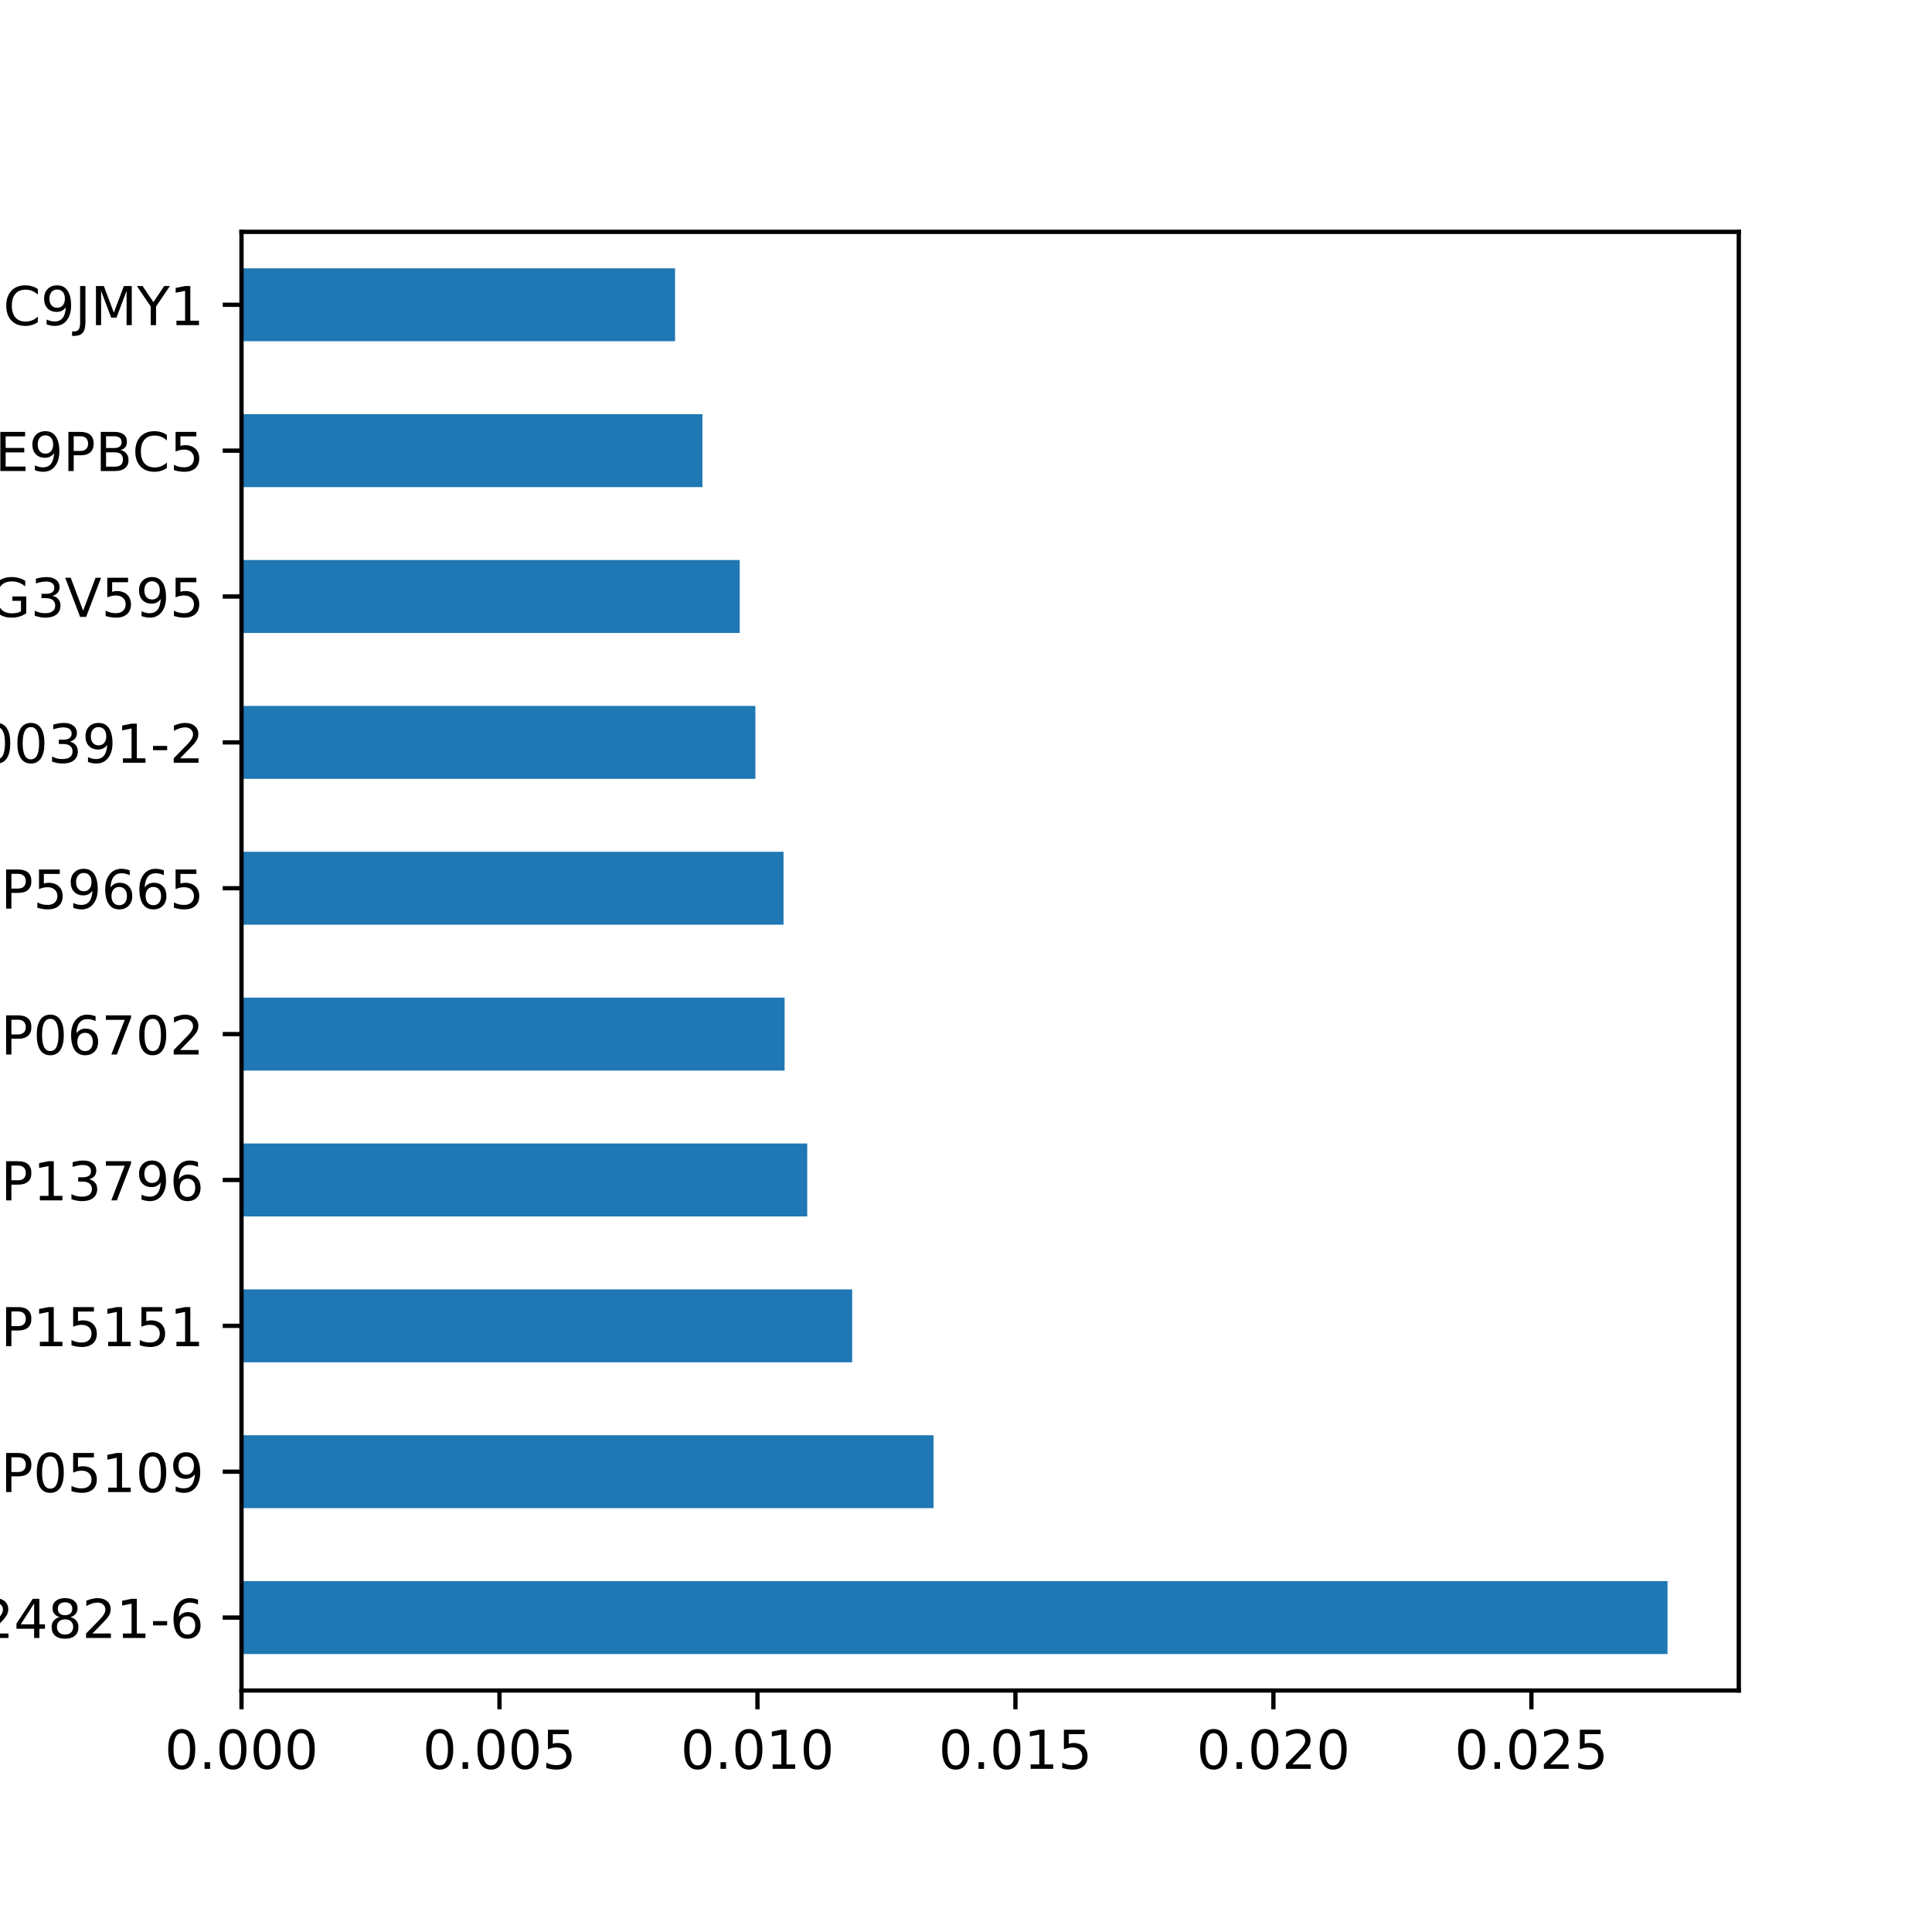 <?xml version="1.0" encoding="utf-8" standalone="no"?>
<!DOCTYPE svg PUBLIC "-//W3C//DTD SVG 1.1//EN"
  "http://www.w3.org/Graphics/SVG/1.1/DTD/svg11.dtd">
<!-- Created with matplotlib (https://matplotlib.org/) -->
<svg height="360pt" version="1.1" viewBox="0 0 360 360" width="360pt" xmlns="http://www.w3.org/2000/svg" xmlns:xlink="http://www.w3.org/1999/xlink">
 <defs>
  <style type="text/css">
*{stroke-linecap:butt;stroke-linejoin:round;}
  </style>
 </defs>
 <g id="figure_1">
  <g id="patch_1">
   <path d="M 0 360 
L 360 360 
L 360 0 
L 0 0 
z
" style="fill:#ffffff;"/>
  </g>
  <g id="axes_1">
   <g id="patch_2">
    <path d="M 45 315 
L 324 315 
L 324 43.2 
L 45 43.2 
z
" style="fill:#ffffff;"/>
   </g>
   <g id="patch_3">
    <path clip-path="url(#p06bc7c529a)" d="M 45 308.205 
L 310.714 308.205 
L 310.714 294.615 
L 45 294.615 
z
" style="fill:#1f77b4;"/>
   </g>
   <g id="patch_4">
    <path clip-path="url(#p06bc7c529a)" d="M 45 281.025 
L 173.949 281.025 
L 173.949 267.435 
L 45 267.435 
z
" style="fill:#1f77b4;"/>
   </g>
   <g id="patch_5">
    <path clip-path="url(#p06bc7c529a)" d="M 45 253.845 
L 158.791 253.845 
L 158.791 240.255 
L 45 240.255 
z
" style="fill:#1f77b4;"/>
   </g>
   <g id="patch_6">
    <path clip-path="url(#p06bc7c529a)" d="M 45 226.665 
L 150.416 226.665 
L 150.416 213.075 
L 45 213.075 
z
" style="fill:#1f77b4;"/>
   </g>
   <g id="patch_7">
    <path clip-path="url(#p06bc7c529a)" d="M 45 199.485 
L 146.2 199.485 
L 146.2 185.895 
L 45 185.895 
z
" style="fill:#1f77b4;"/>
   </g>
   <g id="patch_8">
    <path clip-path="url(#p06bc7c529a)" d="M 45 172.305 
L 145.999 172.305 
L 145.999 158.715 
L 45 158.715 
z
" style="fill:#1f77b4;"/>
   </g>
   <g id="patch_9">
    <path clip-path="url(#p06bc7c529a)" d="M 45 145.125 
L 140.755 145.125 
L 140.755 131.535 
L 45 131.535 
z
" style="fill:#1f77b4;"/>
   </g>
   <g id="patch_10">
    <path clip-path="url(#p06bc7c529a)" d="M 45 117.945 
L 137.836 117.945 
L 137.836 104.355 
L 45 104.355 
z
" style="fill:#1f77b4;"/>
   </g>
   <g id="patch_11">
    <path clip-path="url(#p06bc7c529a)" d="M 45 90.765 
L 130.891 90.765 
L 130.891 77.175 
L 45 77.175 
z
" style="fill:#1f77b4;"/>
   </g>
   <g id="patch_12">
    <path clip-path="url(#p06bc7c529a)" d="M 45 63.585 
L 125.784 63.585 
L 125.784 49.995 
L 45 49.995 
z
" style="fill:#1f77b4;"/>
   </g>
   <g id="matplotlib.axis_1">
    <g id="xtick_1">
     <g id="line2d_1">
      <defs>
       <path d="M 0 0 
L 0 3.5 
" id="m3fc69863e5" style="stroke:#000000;stroke-width:0.8;"/>
      </defs>
      <g>
       <use style="stroke:#000000;stroke-width:0.8;" x="45" xlink:href="#m3fc69863e5" y="315"/>
      </g>
     </g>
     <g id="text_1">
      <!-- 0.000 -->
      <defs>
       <path d="M 31.781 66.406 
Q 24.172 66.406 20.328 58.906 
Q 16.5 51.422 16.5 36.375 
Q 16.5 21.391 20.328 13.891 
Q 24.172 6.391 31.781 6.391 
Q 39.453 6.391 43.281 13.891 
Q 47.125 21.391 47.125 36.375 
Q 47.125 51.422 43.281 58.906 
Q 39.453 66.406 31.781 66.406 
z
M 31.781 74.219 
Q 44.047 74.219 50.516 64.516 
Q 56.984 54.828 56.984 36.375 
Q 56.984 17.969 50.516 8.266 
Q 44.047 -1.422 31.781 -1.422 
Q 19.531 -1.422 13.062 8.266 
Q 6.594 17.969 6.594 36.375 
Q 6.594 54.828 13.062 64.516 
Q 19.531 74.219 31.781 74.219 
z
" id="DejaVuSans-48"/>
       <path d="M 10.688 12.406 
L 21 12.406 
L 21 0 
L 10.688 0 
z
" id="DejaVuSans-46"/>
      </defs>
      <g transform="translate(30.686 329.598)scale(0.1 -0.1)">
       <use xlink:href="#DejaVuSans-48"/>
       <use x="63.623" xlink:href="#DejaVuSans-46"/>
       <use x="95.41" xlink:href="#DejaVuSans-48"/>
       <use x="159.033" xlink:href="#DejaVuSans-48"/>
       <use x="222.656" xlink:href="#DejaVuSans-48"/>
      </g>
     </g>
    </g>
    <g id="xtick_2">
     <g id="line2d_2">
      <g>
       <use style="stroke:#000000;stroke-width:0.8;" x="93.071" xlink:href="#m3fc69863e5" y="315"/>
      </g>
     </g>
     <g id="text_2">
      <!-- 0.005 -->
      <defs>
       <path d="M 10.797 72.906 
L 49.516 72.906 
L 49.516 64.594 
L 19.828 64.594 
L 19.828 46.734 
Q 21.969 47.469 24.109 47.828 
Q 26.266 48.188 28.422 48.188 
Q 40.625 48.188 47.75 41.5 
Q 54.891 34.812 54.891 23.391 
Q 54.891 11.625 47.562 5.094 
Q 40.234 -1.422 26.906 -1.422 
Q 22.312 -1.422 17.547 -0.641 
Q 12.797 0.141 7.719 1.703 
L 7.719 11.625 
Q 12.109 9.234 16.797 8.062 
Q 21.484 6.891 26.703 6.891 
Q 35.156 6.891 40.078 11.328 
Q 45.016 15.766 45.016 23.391 
Q 45.016 31 40.078 35.438 
Q 35.156 39.891 26.703 39.891 
Q 22.75 39.891 18.812 39.016 
Q 14.891 38.141 10.797 36.281 
z
" id="DejaVuSans-53"/>
      </defs>
      <g transform="translate(78.757 329.598)scale(0.1 -0.1)">
       <use xlink:href="#DejaVuSans-48"/>
       <use x="63.623" xlink:href="#DejaVuSans-46"/>
       <use x="95.41" xlink:href="#DejaVuSans-48"/>
       <use x="159.033" xlink:href="#DejaVuSans-48"/>
       <use x="222.656" xlink:href="#DejaVuSans-53"/>
      </g>
     </g>
    </g>
    <g id="xtick_3">
     <g id="line2d_3">
      <g>
       <use style="stroke:#000000;stroke-width:0.8;" x="141.141" xlink:href="#m3fc69863e5" y="315"/>
      </g>
     </g>
     <g id="text_3">
      <!-- 0.010 -->
      <defs>
       <path d="M 12.406 8.297 
L 28.516 8.297 
L 28.516 63.922 
L 10.984 60.406 
L 10.984 69.391 
L 28.422 72.906 
L 38.281 72.906 
L 38.281 8.297 
L 54.391 8.297 
L 54.391 0 
L 12.406 0 
z
" id="DejaVuSans-49"/>
      </defs>
      <g transform="translate(126.827 329.598)scale(0.1 -0.1)">
       <use xlink:href="#DejaVuSans-48"/>
       <use x="63.623" xlink:href="#DejaVuSans-46"/>
       <use x="95.41" xlink:href="#DejaVuSans-48"/>
       <use x="159.033" xlink:href="#DejaVuSans-49"/>
       <use x="222.656" xlink:href="#DejaVuSans-48"/>
      </g>
     </g>
    </g>
    <g id="xtick_4">
     <g id="line2d_4">
      <g>
       <use style="stroke:#000000;stroke-width:0.8;" x="189.212" xlink:href="#m3fc69863e5" y="315"/>
      </g>
     </g>
     <g id="text_4">
      <!-- 0.015 -->
      <g transform="translate(174.898 329.598)scale(0.1 -0.1)">
       <use xlink:href="#DejaVuSans-48"/>
       <use x="63.623" xlink:href="#DejaVuSans-46"/>
       <use x="95.41" xlink:href="#DejaVuSans-48"/>
       <use x="159.033" xlink:href="#DejaVuSans-49"/>
       <use x="222.656" xlink:href="#DejaVuSans-53"/>
      </g>
     </g>
    </g>
    <g id="xtick_5">
     <g id="line2d_5">
      <g>
       <use style="stroke:#000000;stroke-width:0.8;" x="237.283" xlink:href="#m3fc69863e5" y="315"/>
      </g>
     </g>
     <g id="text_5">
      <!-- 0.020 -->
      <defs>
       <path d="M 19.188 8.297 
L 53.609 8.297 
L 53.609 0 
L 7.328 0 
L 7.328 8.297 
Q 12.938 14.109 22.625 23.891 
Q 32.328 33.688 34.812 36.531 
Q 39.547 41.844 41.422 45.531 
Q 43.312 49.219 43.312 52.781 
Q 43.312 58.594 39.234 62.25 
Q 35.156 65.922 28.609 65.922 
Q 23.969 65.922 18.812 64.312 
Q 13.672 62.703 7.812 59.422 
L 7.812 69.391 
Q 13.766 71.781 18.938 73 
Q 24.125 74.219 28.422 74.219 
Q 39.75 74.219 46.484 68.547 
Q 53.219 62.891 53.219 53.422 
Q 53.219 48.922 51.531 44.891 
Q 49.859 40.875 45.406 35.406 
Q 44.188 33.984 37.641 27.219 
Q 31.109 20.453 19.188 8.297 
z
" id="DejaVuSans-50"/>
      </defs>
      <g transform="translate(222.969 329.598)scale(0.1 -0.1)">
       <use xlink:href="#DejaVuSans-48"/>
       <use x="63.623" xlink:href="#DejaVuSans-46"/>
       <use x="95.41" xlink:href="#DejaVuSans-48"/>
       <use x="159.033" xlink:href="#DejaVuSans-50"/>
       <use x="222.656" xlink:href="#DejaVuSans-48"/>
      </g>
     </g>
    </g>
    <g id="xtick_6">
     <g id="line2d_6">
      <g>
       <use style="stroke:#000000;stroke-width:0.8;" x="285.353" xlink:href="#m3fc69863e5" y="315"/>
      </g>
     </g>
     <g id="text_6">
      <!-- 0.025 -->
      <g transform="translate(271.039 329.598)scale(0.1 -0.1)">
       <use xlink:href="#DejaVuSans-48"/>
       <use x="63.623" xlink:href="#DejaVuSans-46"/>
       <use x="95.41" xlink:href="#DejaVuSans-48"/>
       <use x="159.033" xlink:href="#DejaVuSans-50"/>
       <use x="222.656" xlink:href="#DejaVuSans-53"/>
      </g>
     </g>
    </g>
   </g>
   <g id="matplotlib.axis_2">
    <g id="ytick_1">
     <g id="line2d_7">
      <defs>
       <path d="M 0 0 
L -3.5 0 
" id="m5ff395f1b0" style="stroke:#000000;stroke-width:0.8;"/>
      </defs>
      <g>
       <use style="stroke:#000000;stroke-width:0.8;" x="45" xlink:href="#m5ff395f1b0" y="301.41"/>
      </g>
     </g>
     <g id="text_7">
      <!-- P24821-4;P24821;J3QSU6;E9PC84;P24821-2;F5H7V9;P24821-3;P24821-5;P24821-6 -->
      <defs>
       <path d="M 19.672 64.797 
L 19.672 37.406 
L 32.078 37.406 
Q 38.969 37.406 42.719 40.969 
Q 46.484 44.531 46.484 51.125 
Q 46.484 57.672 42.719 61.234 
Q 38.969 64.797 32.078 64.797 
z
M 9.812 72.906 
L 32.078 72.906 
Q 44.344 72.906 50.609 67.359 
Q 56.891 61.812 56.891 51.125 
Q 56.891 40.328 50.609 34.812 
Q 44.344 29.297 32.078 29.297 
L 19.672 29.297 
L 19.672 0 
L 9.812 0 
z
" id="DejaVuSans-80"/>
       <path d="M 37.797 64.312 
L 12.891 25.391 
L 37.797 25.391 
z
M 35.203 72.906 
L 47.609 72.906 
L 47.609 25.391 
L 58.016 25.391 
L 58.016 17.188 
L 47.609 17.188 
L 47.609 0 
L 37.797 0 
L 37.797 17.188 
L 4.891 17.188 
L 4.891 26.703 
z
" id="DejaVuSans-52"/>
       <path d="M 31.781 34.625 
Q 24.75 34.625 20.719 30.859 
Q 16.703 27.094 16.703 20.516 
Q 16.703 13.922 20.719 10.156 
Q 24.75 6.391 31.781 6.391 
Q 38.812 6.391 42.859 10.172 
Q 46.922 13.969 46.922 20.516 
Q 46.922 27.094 42.891 30.859 
Q 38.875 34.625 31.781 34.625 
z
M 21.922 38.812 
Q 15.578 40.375 12.031 44.719 
Q 8.5 49.078 8.5 55.328 
Q 8.5 64.062 14.719 69.141 
Q 20.953 74.219 31.781 74.219 
Q 42.672 74.219 48.875 69.141 
Q 55.078 64.062 55.078 55.328 
Q 55.078 49.078 51.531 44.719 
Q 48 40.375 41.703 38.812 
Q 48.828 37.156 52.797 32.312 
Q 56.781 27.484 56.781 20.516 
Q 56.781 9.906 50.312 4.234 
Q 43.844 -1.422 31.781 -1.422 
Q 19.734 -1.422 13.25 4.234 
Q 6.781 9.906 6.781 20.516 
Q 6.781 27.484 10.781 32.312 
Q 14.797 37.156 21.922 38.812 
z
M 18.312 54.391 
Q 18.312 48.734 21.844 45.562 
Q 25.391 42.391 31.781 42.391 
Q 38.141 42.391 41.719 45.562 
Q 45.312 48.734 45.312 54.391 
Q 45.312 60.062 41.719 63.234 
Q 38.141 66.406 31.781 66.406 
Q 25.391 66.406 21.844 63.234 
Q 18.312 60.062 18.312 54.391 
z
" id="DejaVuSans-56"/>
       <path d="M 4.891 31.391 
L 31.203 31.391 
L 31.203 23.391 
L 4.891 23.391 
z
" id="DejaVuSans-45"/>
       <path d="M 11.719 51.703 
L 22.016 51.703 
L 22.016 39.312 
L 11.719 39.312 
z
M 11.719 12.406 
L 22.016 12.406 
L 22.016 4 
L 14.016 -11.625 
L 7.719 -11.625 
L 11.719 4 
z
" id="DejaVuSans-59"/>
       <path d="M 9.812 72.906 
L 19.672 72.906 
L 19.672 5.078 
Q 19.672 -8.109 14.672 -14.062 
Q 9.672 -20.016 -1.422 -20.016 
L -5.172 -20.016 
L -5.172 -11.719 
L -2.094 -11.719 
Q 4.438 -11.719 7.125 -8.047 
Q 9.812 -4.391 9.812 5.078 
z
" id="DejaVuSans-74"/>
       <path d="M 40.578 39.312 
Q 47.656 37.797 51.625 33 
Q 55.609 28.219 55.609 21.188 
Q 55.609 10.406 48.188 4.484 
Q 40.766 -1.422 27.094 -1.422 
Q 22.516 -1.422 17.656 -0.516 
Q 12.797 0.391 7.625 2.203 
L 7.625 11.719 
Q 11.719 9.328 16.594 8.109 
Q 21.484 6.891 26.812 6.891 
Q 36.078 6.891 40.938 10.547 
Q 45.797 14.203 45.797 21.188 
Q 45.797 27.641 41.281 31.266 
Q 36.766 34.906 28.719 34.906 
L 20.219 34.906 
L 20.219 43.016 
L 29.109 43.016 
Q 36.375 43.016 40.234 45.922 
Q 44.094 48.828 44.094 54.297 
Q 44.094 59.906 40.109 62.906 
Q 36.141 65.922 28.719 65.922 
Q 24.656 65.922 20.016 65.031 
Q 15.375 64.156 9.812 62.312 
L 9.812 71.094 
Q 15.438 72.656 20.344 73.438 
Q 25.25 74.219 29.594 74.219 
Q 40.828 74.219 47.359 69.109 
Q 53.906 64.016 53.906 55.328 
Q 53.906 49.266 50.438 45.094 
Q 46.969 40.922 40.578 39.312 
z
" id="DejaVuSans-51"/>
       <path d="M 39.406 66.219 
Q 28.656 66.219 22.328 58.203 
Q 16.016 50.203 16.016 36.375 
Q 16.016 22.609 22.328 14.594 
Q 28.656 6.594 39.406 6.594 
Q 50.141 6.594 56.422 14.594 
Q 62.703 22.609 62.703 36.375 
Q 62.703 50.203 56.422 58.203 
Q 50.141 66.219 39.406 66.219 
z
M 53.219 1.312 
L 66.219 -12.891 
L 54.297 -12.891 
L 43.5 -1.219 
Q 41.891 -1.312 41.031 -1.359 
Q 40.188 -1.422 39.406 -1.422 
Q 24.031 -1.422 14.812 8.859 
Q 5.609 19.141 5.609 36.375 
Q 5.609 53.656 14.812 63.938 
Q 24.031 74.219 39.406 74.219 
Q 54.734 74.219 63.906 63.938 
Q 73.094 53.656 73.094 36.375 
Q 73.094 23.688 67.984 14.641 
Q 62.891 5.609 53.219 1.312 
z
" id="DejaVuSans-81"/>
       <path d="M 53.516 70.516 
L 53.516 60.891 
Q 47.906 63.578 42.922 64.891 
Q 37.938 66.219 33.297 66.219 
Q 25.25 66.219 20.875 63.094 
Q 16.5 59.969 16.5 54.203 
Q 16.5 49.359 19.406 46.891 
Q 22.312 44.438 30.422 42.922 
L 36.375 41.703 
Q 47.406 39.594 52.656 34.297 
Q 57.906 29 57.906 20.125 
Q 57.906 9.516 50.797 4.047 
Q 43.703 -1.422 29.984 -1.422 
Q 24.812 -1.422 18.969 -0.25 
Q 13.141 0.922 6.891 3.219 
L 6.891 13.375 
Q 12.891 10.016 18.656 8.297 
Q 24.422 6.594 29.984 6.594 
Q 38.422 6.594 43.016 9.906 
Q 47.609 13.234 47.609 19.391 
Q 47.609 24.75 44.312 27.781 
Q 41.016 30.812 33.5 32.328 
L 27.484 33.5 
Q 16.453 35.688 11.516 40.375 
Q 6.594 45.062 6.594 53.422 
Q 6.594 63.094 13.406 68.656 
Q 20.219 74.219 32.172 74.219 
Q 37.312 74.219 42.625 73.281 
Q 47.953 72.359 53.516 70.516 
z
" id="DejaVuSans-83"/>
       <path d="M 8.688 72.906 
L 18.609 72.906 
L 18.609 28.609 
Q 18.609 16.891 22.844 11.734 
Q 27.094 6.594 36.625 6.594 
Q 46.094 6.594 50.344 11.734 
Q 54.594 16.891 54.594 28.609 
L 54.594 72.906 
L 64.5 72.906 
L 64.5 27.391 
Q 64.5 13.141 57.438 5.859 
Q 50.391 -1.422 36.625 -1.422 
Q 22.797 -1.422 15.734 5.859 
Q 8.688 13.141 8.688 27.391 
z
" id="DejaVuSans-85"/>
       <path d="M 33.016 40.375 
Q 26.375 40.375 22.484 35.828 
Q 18.609 31.297 18.609 23.391 
Q 18.609 15.531 22.484 10.953 
Q 26.375 6.391 33.016 6.391 
Q 39.656 6.391 43.531 10.953 
Q 47.406 15.531 47.406 23.391 
Q 47.406 31.297 43.531 35.828 
Q 39.656 40.375 33.016 40.375 
z
M 52.594 71.297 
L 52.594 62.312 
Q 48.875 64.062 45.094 64.984 
Q 41.312 65.922 37.594 65.922 
Q 27.828 65.922 22.672 59.328 
Q 17.531 52.734 16.797 39.406 
Q 19.672 43.656 24.016 45.922 
Q 28.375 48.188 33.594 48.188 
Q 44.578 48.188 50.953 41.516 
Q 57.328 34.859 57.328 23.391 
Q 57.328 12.156 50.688 5.359 
Q 44.047 -1.422 33.016 -1.422 
Q 20.359 -1.422 13.672 8.266 
Q 6.984 17.969 6.984 36.375 
Q 6.984 53.656 15.188 63.938 
Q 23.391 74.219 37.203 74.219 
Q 40.922 74.219 44.703 73.484 
Q 48.484 72.75 52.594 71.297 
z
" id="DejaVuSans-54"/>
       <path d="M 9.812 72.906 
L 55.906 72.906 
L 55.906 64.594 
L 19.672 64.594 
L 19.672 43.016 
L 54.391 43.016 
L 54.391 34.719 
L 19.672 34.719 
L 19.672 8.297 
L 56.781 8.297 
L 56.781 0 
L 9.812 0 
z
" id="DejaVuSans-69"/>
       <path d="M 10.984 1.516 
L 10.984 10.5 
Q 14.703 8.734 18.5 7.812 
Q 22.312 6.891 25.984 6.891 
Q 35.75 6.891 40.891 13.453 
Q 46.047 20.016 46.781 33.406 
Q 43.953 29.203 39.594 26.953 
Q 35.25 24.703 29.984 24.703 
Q 19.047 24.703 12.672 31.312 
Q 6.297 37.938 6.297 49.422 
Q 6.297 60.641 12.938 67.422 
Q 19.578 74.219 30.609 74.219 
Q 43.266 74.219 49.922 64.516 
Q 56.594 54.828 56.594 36.375 
Q 56.594 19.141 48.406 8.859 
Q 40.234 -1.422 26.422 -1.422 
Q 22.703 -1.422 18.891 -0.688 
Q 15.094 0.047 10.984 1.516 
z
M 30.609 32.422 
Q 37.25 32.422 41.125 36.953 
Q 45.016 41.5 45.016 49.422 
Q 45.016 57.281 41.125 61.844 
Q 37.25 66.406 30.609 66.406 
Q 23.969 66.406 20.094 61.844 
Q 16.219 57.281 16.219 49.422 
Q 16.219 41.5 20.094 36.953 
Q 23.969 32.422 30.609 32.422 
z
" id="DejaVuSans-57"/>
       <path d="M 64.406 67.281 
L 64.406 56.891 
Q 59.422 61.531 53.781 63.812 
Q 48.141 66.109 41.797 66.109 
Q 29.297 66.109 22.656 58.469 
Q 16.016 50.828 16.016 36.375 
Q 16.016 21.969 22.656 14.328 
Q 29.297 6.688 41.797 6.688 
Q 48.141 6.688 53.781 8.984 
Q 59.422 11.281 64.406 15.922 
L 64.406 5.609 
Q 59.234 2.094 53.438 0.328 
Q 47.656 -1.422 41.219 -1.422 
Q 24.656 -1.422 15.125 8.703 
Q 5.609 18.844 5.609 36.375 
Q 5.609 53.953 15.125 64.078 
Q 24.656 74.219 41.219 74.219 
Q 47.75 74.219 53.531 72.484 
Q 59.328 70.75 64.406 67.281 
z
" id="DejaVuSans-67"/>
       <path d="M 9.812 72.906 
L 51.703 72.906 
L 51.703 64.594 
L 19.672 64.594 
L 19.672 43.109 
L 48.578 43.109 
L 48.578 34.812 
L 19.672 34.812 
L 19.672 0 
L 9.812 0 
z
" id="DejaVuSans-70"/>
       <path d="M 9.812 72.906 
L 19.672 72.906 
L 19.672 43.016 
L 55.516 43.016 
L 55.516 72.906 
L 65.375 72.906 
L 65.375 0 
L 55.516 0 
L 55.516 34.719 
L 19.672 34.719 
L 19.672 0 
L 9.812 0 
z
" id="DejaVuSans-72"/>
       <path d="M 8.203 72.906 
L 55.078 72.906 
L 55.078 68.703 
L 28.609 0 
L 18.312 0 
L 43.219 64.594 
L 8.203 64.594 
z
" id="DejaVuSans-55"/>
       <path d="M 28.609 0 
L 0.781 72.906 
L 11.078 72.906 
L 34.188 11.531 
L 57.328 72.906 
L 67.578 72.906 
L 39.797 0 
z
" id="DejaVuSans-86"/>
      </defs>
      <g transform="translate(-380.688 305.209)scale(0.1 -0.1)">
       <use xlink:href="#DejaVuSans-80"/>
       <use x="60.303" xlink:href="#DejaVuSans-50"/>
       <use x="123.926" xlink:href="#DejaVuSans-52"/>
       <use x="187.549" xlink:href="#DejaVuSans-56"/>
       <use x="251.172" xlink:href="#DejaVuSans-50"/>
       <use x="314.795" xlink:href="#DejaVuSans-49"/>
       <use x="378.418" xlink:href="#DejaVuSans-45"/>
       <use x="414.502" xlink:href="#DejaVuSans-52"/>
       <use x="478.125" xlink:href="#DejaVuSans-59"/>
       <use x="511.816" xlink:href="#DejaVuSans-80"/>
       <use x="572.119" xlink:href="#DejaVuSans-50"/>
       <use x="635.742" xlink:href="#DejaVuSans-52"/>
       <use x="699.365" xlink:href="#DejaVuSans-56"/>
       <use x="762.988" xlink:href="#DejaVuSans-50"/>
       <use x="826.611" xlink:href="#DejaVuSans-49"/>
       <use x="890.234" xlink:href="#DejaVuSans-59"/>
       <use x="923.926" xlink:href="#DejaVuSans-74"/>
       <use x="953.418" xlink:href="#DejaVuSans-51"/>
       <use x="1017.041" xlink:href="#DejaVuSans-81"/>
       <use x="1095.752" xlink:href="#DejaVuSans-83"/>
       <use x="1159.229" xlink:href="#DejaVuSans-85"/>
       <use x="1232.422" xlink:href="#DejaVuSans-54"/>
       <use x="1296.045" xlink:href="#DejaVuSans-59"/>
       <use x="1329.736" xlink:href="#DejaVuSans-69"/>
       <use x="1392.92" xlink:href="#DejaVuSans-57"/>
       <use x="1456.543" xlink:href="#DejaVuSans-80"/>
       <use x="1516.846" xlink:href="#DejaVuSans-67"/>
       <use x="1586.67" xlink:href="#DejaVuSans-56"/>
       <use x="1650.293" xlink:href="#DejaVuSans-52"/>
       <use x="1713.916" xlink:href="#DejaVuSans-59"/>
       <use x="1747.607" xlink:href="#DejaVuSans-80"/>
       <use x="1807.91" xlink:href="#DejaVuSans-50"/>
       <use x="1871.533" xlink:href="#DejaVuSans-52"/>
       <use x="1935.156" xlink:href="#DejaVuSans-56"/>
       <use x="1998.779" xlink:href="#DejaVuSans-50"/>
       <use x="2062.402" xlink:href="#DejaVuSans-49"/>
       <use x="2126.025" xlink:href="#DejaVuSans-45"/>
       <use x="2162.109" xlink:href="#DejaVuSans-50"/>
       <use x="2225.732" xlink:href="#DejaVuSans-59"/>
       <use x="2259.424" xlink:href="#DejaVuSans-70"/>
       <use x="2316.943" xlink:href="#DejaVuSans-53"/>
       <use x="2380.566" xlink:href="#DejaVuSans-72"/>
       <use x="2455.762" xlink:href="#DejaVuSans-55"/>
       <use x="2519.385" xlink:href="#DejaVuSans-86"/>
       <use x="2587.793" xlink:href="#DejaVuSans-57"/>
       <use x="2651.416" xlink:href="#DejaVuSans-59"/>
       <use x="2685.107" xlink:href="#DejaVuSans-80"/>
       <use x="2745.41" xlink:href="#DejaVuSans-50"/>
       <use x="2809.033" xlink:href="#DejaVuSans-52"/>
       <use x="2872.656" xlink:href="#DejaVuSans-56"/>
       <use x="2936.279" xlink:href="#DejaVuSans-50"/>
       <use x="2999.902" xlink:href="#DejaVuSans-49"/>
       <use x="3063.525" xlink:href="#DejaVuSans-45"/>
       <use x="3099.609" xlink:href="#DejaVuSans-51"/>
       <use x="3163.232" xlink:href="#DejaVuSans-59"/>
       <use x="3196.924" xlink:href="#DejaVuSans-80"/>
       <use x="3257.227" xlink:href="#DejaVuSans-50"/>
       <use x="3320.85" xlink:href="#DejaVuSans-52"/>
       <use x="3384.473" xlink:href="#DejaVuSans-56"/>
       <use x="3448.096" xlink:href="#DejaVuSans-50"/>
       <use x="3511.719" xlink:href="#DejaVuSans-49"/>
       <use x="3575.342" xlink:href="#DejaVuSans-45"/>
       <use x="3611.426" xlink:href="#DejaVuSans-53"/>
       <use x="3675.049" xlink:href="#DejaVuSans-59"/>
       <use x="3708.74" xlink:href="#DejaVuSans-80"/>
       <use x="3769.043" xlink:href="#DejaVuSans-50"/>
       <use x="3832.666" xlink:href="#DejaVuSans-52"/>
       <use x="3896.289" xlink:href="#DejaVuSans-56"/>
       <use x="3959.912" xlink:href="#DejaVuSans-50"/>
       <use x="4023.535" xlink:href="#DejaVuSans-49"/>
       <use x="4087.158" xlink:href="#DejaVuSans-45"/>
       <use x="4123.242" xlink:href="#DejaVuSans-54"/>
      </g>
     </g>
    </g>
    <g id="ytick_2">
     <g id="line2d_8">
      <g>
       <use style="stroke:#000000;stroke-width:0.8;" x="45" xlink:href="#m5ff395f1b0" y="274.23"/>
      </g>
     </g>
     <g id="text_8">
      <!-- P05109 -->
      <g transform="translate(0.158 278.029)scale(0.1 -0.1)">
       <use xlink:href="#DejaVuSans-80"/>
       <use x="60.303" xlink:href="#DejaVuSans-48"/>
       <use x="123.926" xlink:href="#DejaVuSans-53"/>
       <use x="187.549" xlink:href="#DejaVuSans-49"/>
       <use x="251.172" xlink:href="#DejaVuSans-48"/>
       <use x="314.795" xlink:href="#DejaVuSans-57"/>
      </g>
     </g>
    </g>
    <g id="ytick_3">
     <g id="line2d_9">
      <g>
       <use style="stroke:#000000;stroke-width:0.8;" x="45" xlink:href="#m5ff395f1b0" y="247.05"/>
      </g>
     </g>
     <g id="text_9">
      <!-- A0A0A0MSA9;A0A0C4DG49;P15151-3;P15151-2;P15151-4;P15151 -->
      <defs>
       <path d="M 34.188 63.188 
L 20.797 26.906 
L 47.609 26.906 
z
M 28.609 72.906 
L 39.797 72.906 
L 67.578 0 
L 57.328 0 
L 50.688 18.703 
L 17.828 18.703 
L 11.188 0 
L 0.781 0 
z
" id="DejaVuSans-65"/>
       <path d="M 9.812 72.906 
L 24.516 72.906 
L 43.109 23.297 
L 61.812 72.906 
L 76.516 72.906 
L 76.516 0 
L 66.891 0 
L 66.891 64.016 
L 48.094 14.016 
L 38.188 14.016 
L 19.391 64.016 
L 19.391 0 
L 9.812 0 
z
" id="DejaVuSans-77"/>
       <path d="M 19.672 64.797 
L 19.672 8.109 
L 31.594 8.109 
Q 46.688 8.109 53.688 14.938 
Q 60.688 21.781 60.688 36.531 
Q 60.688 51.172 53.688 57.984 
Q 46.688 64.797 31.594 64.797 
z
M 9.812 72.906 
L 30.078 72.906 
Q 51.266 72.906 61.172 64.094 
Q 71.094 55.281 71.094 36.531 
Q 71.094 17.672 61.125 8.828 
Q 51.172 0 30.078 0 
L 9.812 0 
z
" id="DejaVuSans-68"/>
       <path d="M 59.516 10.406 
L 59.516 29.984 
L 43.406 29.984 
L 43.406 38.094 
L 69.281 38.094 
L 69.281 6.781 
Q 63.578 2.734 56.688 0.656 
Q 49.812 -1.422 42 -1.422 
Q 24.906 -1.422 15.25 8.562 
Q 5.609 18.562 5.609 36.375 
Q 5.609 54.25 15.25 64.234 
Q 24.906 74.219 42 74.219 
Q 49.125 74.219 55.547 72.453 
Q 61.969 70.703 67.391 67.281 
L 67.391 56.781 
Q 61.922 61.422 55.766 63.766 
Q 49.609 66.109 42.828 66.109 
Q 29.438 66.109 22.719 58.641 
Q 16.016 51.172 16.016 36.375 
Q 16.016 21.625 22.719 14.156 
Q 29.438 6.688 42.828 6.688 
Q 48.047 6.688 52.141 7.594 
Q 56.25 8.5 59.516 10.406 
z
" id="DejaVuSans-71"/>
      </defs>
      <g transform="translate(-295.839 250.849)scale(0.1 -0.1)">
       <use xlink:href="#DejaVuSans-65"/>
       <use x="68.408" xlink:href="#DejaVuSans-48"/>
       <use x="132.031" xlink:href="#DejaVuSans-65"/>
       <use x="200.439" xlink:href="#DejaVuSans-48"/>
       <use x="264.062" xlink:href="#DejaVuSans-65"/>
       <use x="332.471" xlink:href="#DejaVuSans-48"/>
       <use x="396.094" xlink:href="#DejaVuSans-77"/>
       <use x="482.373" xlink:href="#DejaVuSans-83"/>
       <use x="545.865" xlink:href="#DejaVuSans-65"/>
       <use x="614.273" xlink:href="#DejaVuSans-57"/>
       <use x="677.896" xlink:href="#DejaVuSans-59"/>
       <use x="711.588" xlink:href="#DejaVuSans-65"/>
       <use x="779.996" xlink:href="#DejaVuSans-48"/>
       <use x="843.619" xlink:href="#DejaVuSans-65"/>
       <use x="912.027" xlink:href="#DejaVuSans-48"/>
       <use x="975.65" xlink:href="#DejaVuSans-67"/>
       <use x="1045.475" xlink:href="#DejaVuSans-52"/>
       <use x="1109.098" xlink:href="#DejaVuSans-68"/>
       <use x="1186.1" xlink:href="#DejaVuSans-71"/>
       <use x="1263.59" xlink:href="#DejaVuSans-52"/>
       <use x="1327.213" xlink:href="#DejaVuSans-57"/>
       <use x="1390.836" xlink:href="#DejaVuSans-59"/>
       <use x="1424.527" xlink:href="#DejaVuSans-80"/>
       <use x="1484.83" xlink:href="#DejaVuSans-49"/>
       <use x="1548.453" xlink:href="#DejaVuSans-53"/>
       <use x="1612.076" xlink:href="#DejaVuSans-49"/>
       <use x="1675.699" xlink:href="#DejaVuSans-53"/>
       <use x="1739.322" xlink:href="#DejaVuSans-49"/>
       <use x="1802.945" xlink:href="#DejaVuSans-45"/>
       <use x="1839.029" xlink:href="#DejaVuSans-51"/>
       <use x="1902.652" xlink:href="#DejaVuSans-59"/>
       <use x="1936.344" xlink:href="#DejaVuSans-80"/>
       <use x="1996.646" xlink:href="#DejaVuSans-49"/>
       <use x="2060.27" xlink:href="#DejaVuSans-53"/>
       <use x="2123.893" xlink:href="#DejaVuSans-49"/>
       <use x="2187.516" xlink:href="#DejaVuSans-53"/>
       <use x="2251.139" xlink:href="#DejaVuSans-49"/>
       <use x="2314.762" xlink:href="#DejaVuSans-45"/>
       <use x="2350.846" xlink:href="#DejaVuSans-50"/>
       <use x="2414.469" xlink:href="#DejaVuSans-59"/>
       <use x="2448.16" xlink:href="#DejaVuSans-80"/>
       <use x="2508.463" xlink:href="#DejaVuSans-49"/>
       <use x="2572.086" xlink:href="#DejaVuSans-53"/>
       <use x="2635.709" xlink:href="#DejaVuSans-49"/>
       <use x="2699.332" xlink:href="#DejaVuSans-53"/>
       <use x="2762.955" xlink:href="#DejaVuSans-49"/>
       <use x="2826.578" xlink:href="#DejaVuSans-45"/>
       <use x="2862.662" xlink:href="#DejaVuSans-52"/>
       <use x="2926.285" xlink:href="#DejaVuSans-59"/>
       <use x="2959.977" xlink:href="#DejaVuSans-80"/>
       <use x="3020.279" xlink:href="#DejaVuSans-49"/>
       <use x="3083.902" xlink:href="#DejaVuSans-53"/>
       <use x="3147.525" xlink:href="#DejaVuSans-49"/>
       <use x="3211.148" xlink:href="#DejaVuSans-53"/>
       <use x="3274.771" xlink:href="#DejaVuSans-49"/>
      </g>
     </g>
    </g>
    <g id="ytick_4">
     <g id="line2d_10">
      <g>
       <use style="stroke:#000000;stroke-width:0.8;" x="45" xlink:href="#m5ff395f1b0" y="219.87"/>
      </g>
     </g>
     <g id="text_10">
      <!-- P13796 -->
      <g transform="translate(0.158 223.669)scale(0.1 -0.1)">
       <use xlink:href="#DejaVuSans-80"/>
       <use x="60.303" xlink:href="#DejaVuSans-49"/>
       <use x="123.926" xlink:href="#DejaVuSans-51"/>
       <use x="187.549" xlink:href="#DejaVuSans-55"/>
       <use x="251.172" xlink:href="#DejaVuSans-57"/>
       <use x="314.795" xlink:href="#DejaVuSans-54"/>
      </g>
     </g>
    </g>
    <g id="ytick_5">
     <g id="line2d_11">
      <g>
       <use style="stroke:#000000;stroke-width:0.8;" x="45" xlink:href="#m5ff395f1b0" y="192.69"/>
      </g>
     </g>
     <g id="text_11">
      <!-- P06702 -->
      <g transform="translate(0.158 196.489)scale(0.1 -0.1)">
       <use xlink:href="#DejaVuSans-80"/>
       <use x="60.303" xlink:href="#DejaVuSans-48"/>
       <use x="123.926" xlink:href="#DejaVuSans-54"/>
       <use x="187.549" xlink:href="#DejaVuSans-55"/>
       <use x="251.172" xlink:href="#DejaVuSans-48"/>
       <use x="314.795" xlink:href="#DejaVuSans-50"/>
      </g>
     </g>
    </g>
    <g id="ytick_6">
     <g id="line2d_12">
      <g>
       <use style="stroke:#000000;stroke-width:0.8;" x="45" xlink:href="#m5ff395f1b0" y="165.51"/>
      </g>
     </g>
     <g id="text_12">
      <!-- P59666;P59665 -->
      <g transform="translate(-41.053 169.309)scale(0.1 -0.1)">
       <use xlink:href="#DejaVuSans-80"/>
       <use x="60.303" xlink:href="#DejaVuSans-53"/>
       <use x="123.926" xlink:href="#DejaVuSans-57"/>
       <use x="187.549" xlink:href="#DejaVuSans-54"/>
       <use x="251.172" xlink:href="#DejaVuSans-54"/>
       <use x="314.795" xlink:href="#DejaVuSans-54"/>
       <use x="378.418" xlink:href="#DejaVuSans-59"/>
       <use x="412.109" xlink:href="#DejaVuSans-80"/>
       <use x="472.412" xlink:href="#DejaVuSans-53"/>
       <use x="536.035" xlink:href="#DejaVuSans-57"/>
       <use x="599.658" xlink:href="#DejaVuSans-54"/>
       <use x="663.281" xlink:href="#DejaVuSans-54"/>
       <use x="726.904" xlink:href="#DejaVuSans-53"/>
      </g>
     </g>
    </g>
    <g id="ytick_7">
     <g id="line2d_13">
      <g>
       <use style="stroke:#000000;stroke-width:0.8;" x="45" xlink:href="#m5ff395f1b0" y="138.33"/>
      </g>
     </g>
     <g id="text_13">
      <!-- O00391;O00391-2 -->
      <defs>
       <path d="M 39.406 66.219 
Q 28.656 66.219 22.328 58.203 
Q 16.016 50.203 16.016 36.375 
Q 16.016 22.609 22.328 14.594 
Q 28.656 6.594 39.406 6.594 
Q 50.141 6.594 56.422 14.594 
Q 62.703 22.609 62.703 36.375 
Q 62.703 50.203 56.422 58.203 
Q 50.141 66.219 39.406 66.219 
z
M 39.406 74.219 
Q 54.734 74.219 63.906 63.938 
Q 73.094 53.656 73.094 36.375 
Q 73.094 19.141 63.906 8.859 
Q 54.734 -1.422 39.406 -1.422 
Q 24.031 -1.422 14.812 8.828 
Q 5.609 19.094 5.609 36.375 
Q 5.609 53.656 14.812 63.938 
Q 24.031 74.219 39.406 74.219 
z
" id="DejaVuSans-79"/>
      </defs>
      <g transform="translate(-54.708 142.129)scale(0.1 -0.1)">
       <use xlink:href="#DejaVuSans-79"/>
       <use x="78.711" xlink:href="#DejaVuSans-48"/>
       <use x="142.334" xlink:href="#DejaVuSans-48"/>
       <use x="205.957" xlink:href="#DejaVuSans-51"/>
       <use x="269.58" xlink:href="#DejaVuSans-57"/>
       <use x="333.203" xlink:href="#DejaVuSans-49"/>
       <use x="396.826" xlink:href="#DejaVuSans-59"/>
       <use x="430.518" xlink:href="#DejaVuSans-79"/>
       <use x="509.229" xlink:href="#DejaVuSans-48"/>
       <use x="572.852" xlink:href="#DejaVuSans-48"/>
       <use x="636.475" xlink:href="#DejaVuSans-51"/>
       <use x="700.098" xlink:href="#DejaVuSans-57"/>
       <use x="763.721" xlink:href="#DejaVuSans-49"/>
       <use x="827.344" xlink:href="#DejaVuSans-45"/>
       <use x="863.428" xlink:href="#DejaVuSans-50"/>
      </g>
     </g>
    </g>
    <g id="ytick_8">
     <g id="line2d_14">
      <g>
       <use style="stroke:#000000;stroke-width:0.8;" x="45" xlink:href="#m5ff395f1b0" y="111.15"/>
      </g>
     </g>
     <g id="text_14">
      <!-- P01011;G3V595 -->
      <g transform="translate(-43.25 114.949)scale(0.1 -0.1)">
       <use xlink:href="#DejaVuSans-80"/>
       <use x="60.303" xlink:href="#DejaVuSans-48"/>
       <use x="123.926" xlink:href="#DejaVuSans-49"/>
       <use x="187.549" xlink:href="#DejaVuSans-48"/>
       <use x="251.172" xlink:href="#DejaVuSans-49"/>
       <use x="314.795" xlink:href="#DejaVuSans-49"/>
       <use x="378.418" xlink:href="#DejaVuSans-59"/>
       <use x="412.109" xlink:href="#DejaVuSans-71"/>
       <use x="489.6" xlink:href="#DejaVuSans-51"/>
       <use x="553.223" xlink:href="#DejaVuSans-86"/>
       <use x="621.631" xlink:href="#DejaVuSans-53"/>
       <use x="685.254" xlink:href="#DejaVuSans-57"/>
       <use x="748.877" xlink:href="#DejaVuSans-53"/>
      </g>
     </g>
    </g>
    <g id="ytick_9">
     <g id="line2d_15">
      <g>
       <use style="stroke:#000000;stroke-width:0.8;" x="45" xlink:href="#m5ff395f1b0" y="83.97"/>
      </g>
     </g>
     <g id="text_15">
      <!-- H0YAC1;P03952;E9PBC5 -->
      <defs>
       <path d="M -0.203 72.906 
L 10.406 72.906 
L 30.609 42.922 
L 50.688 72.906 
L 61.281 72.906 
L 35.5 34.719 
L 35.5 0 
L 25.594 0 
L 25.594 34.719 
z
" id="DejaVuSans-89"/>
       <path d="M 19.672 34.812 
L 19.672 8.109 
L 35.5 8.109 
Q 43.453 8.109 47.281 11.406 
Q 51.125 14.703 51.125 21.484 
Q 51.125 28.328 47.281 31.562 
Q 43.453 34.812 35.5 34.812 
z
M 19.672 64.797 
L 19.672 42.828 
L 34.281 42.828 
Q 41.5 42.828 45.031 45.531 
Q 48.578 48.25 48.578 53.812 
Q 48.578 59.328 45.031 62.062 
Q 41.5 64.797 34.281 64.797 
z
M 9.812 72.906 
L 35.016 72.906 
Q 46.297 72.906 52.391 68.219 
Q 58.5 63.531 58.5 54.891 
Q 58.5 48.188 55.375 44.234 
Q 52.25 40.281 46.188 39.312 
Q 53.469 37.75 57.5 32.781 
Q 61.531 27.828 61.531 20.406 
Q 61.531 10.641 54.891 5.312 
Q 48.25 0 35.984 0 
L 9.812 0 
z
" id="DejaVuSans-66"/>
      </defs>
      <g transform="translate(-85.659 87.769)scale(0.1 -0.1)">
       <use xlink:href="#DejaVuSans-72"/>
       <use x="75.195" xlink:href="#DejaVuSans-48"/>
       <use x="138.818" xlink:href="#DejaVuSans-89"/>
       <use x="199.793" xlink:href="#DejaVuSans-65"/>
       <use x="268.186" xlink:href="#DejaVuSans-67"/>
       <use x="338.01" xlink:href="#DejaVuSans-49"/>
       <use x="401.633" xlink:href="#DejaVuSans-59"/>
       <use x="435.324" xlink:href="#DejaVuSans-80"/>
       <use x="495.627" xlink:href="#DejaVuSans-48"/>
       <use x="559.25" xlink:href="#DejaVuSans-51"/>
       <use x="622.873" xlink:href="#DejaVuSans-57"/>
       <use x="686.496" xlink:href="#DejaVuSans-53"/>
       <use x="750.119" xlink:href="#DejaVuSans-50"/>
       <use x="813.742" xlink:href="#DejaVuSans-59"/>
       <use x="847.434" xlink:href="#DejaVuSans-69"/>
       <use x="910.617" xlink:href="#DejaVuSans-57"/>
       <use x="974.24" xlink:href="#DejaVuSans-80"/>
       <use x="1034.543" xlink:href="#DejaVuSans-66"/>
       <use x="1103.131" xlink:href="#DejaVuSans-67"/>
       <use x="1172.955" xlink:href="#DejaVuSans-53"/>
      </g>
     </g>
    </g>
    <g id="ytick_10">
     <g id="line2d_16">
      <g>
       <use style="stroke:#000000;stroke-width:0.8;" x="45" xlink:href="#m5ff395f1b0" y="56.79"/>
      </g>
     </g>
     <g id="text_16">
      <!-- P18065;C9JMY1 -->
      <g transform="translate(-40.605 60.589)scale(0.1 -0.1)">
       <use xlink:href="#DejaVuSans-80"/>
       <use x="60.303" xlink:href="#DejaVuSans-49"/>
       <use x="123.926" xlink:href="#DejaVuSans-56"/>
       <use x="187.549" xlink:href="#DejaVuSans-48"/>
       <use x="251.172" xlink:href="#DejaVuSans-54"/>
       <use x="314.795" xlink:href="#DejaVuSans-53"/>
       <use x="378.418" xlink:href="#DejaVuSans-59"/>
       <use x="412.109" xlink:href="#DejaVuSans-67"/>
       <use x="481.934" xlink:href="#DejaVuSans-57"/>
       <use x="545.557" xlink:href="#DejaVuSans-74"/>
       <use x="575.049" xlink:href="#DejaVuSans-77"/>
       <use x="661.328" xlink:href="#DejaVuSans-89"/>
       <use x="722.412" xlink:href="#DejaVuSans-49"/>
      </g>
     </g>
    </g>
   </g>
   <g id="patch_13">
    <path d="M 45 315 
L 45 43.2 
" style="fill:none;stroke:#000000;stroke-linecap:square;stroke-linejoin:miter;stroke-width:0.8;"/>
   </g>
   <g id="patch_14">
    <path d="M 324 315 
L 324 43.2 
" style="fill:none;stroke:#000000;stroke-linecap:square;stroke-linejoin:miter;stroke-width:0.8;"/>
   </g>
   <g id="patch_15">
    <path d="M 45 315 
L 324 315 
" style="fill:none;stroke:#000000;stroke-linecap:square;stroke-linejoin:miter;stroke-width:0.8;"/>
   </g>
   <g id="patch_16">
    <path d="M 45 43.2 
L 324 43.2 
" style="fill:none;stroke:#000000;stroke-linecap:square;stroke-linejoin:miter;stroke-width:0.8;"/>
   </g>
  </g>
 </g>
 <defs>
  <clipPath id="p06bc7c529a">
   <rect height="271.8" width="279" x="45" y="43.2"/>
  </clipPath>
 </defs>
</svg>
